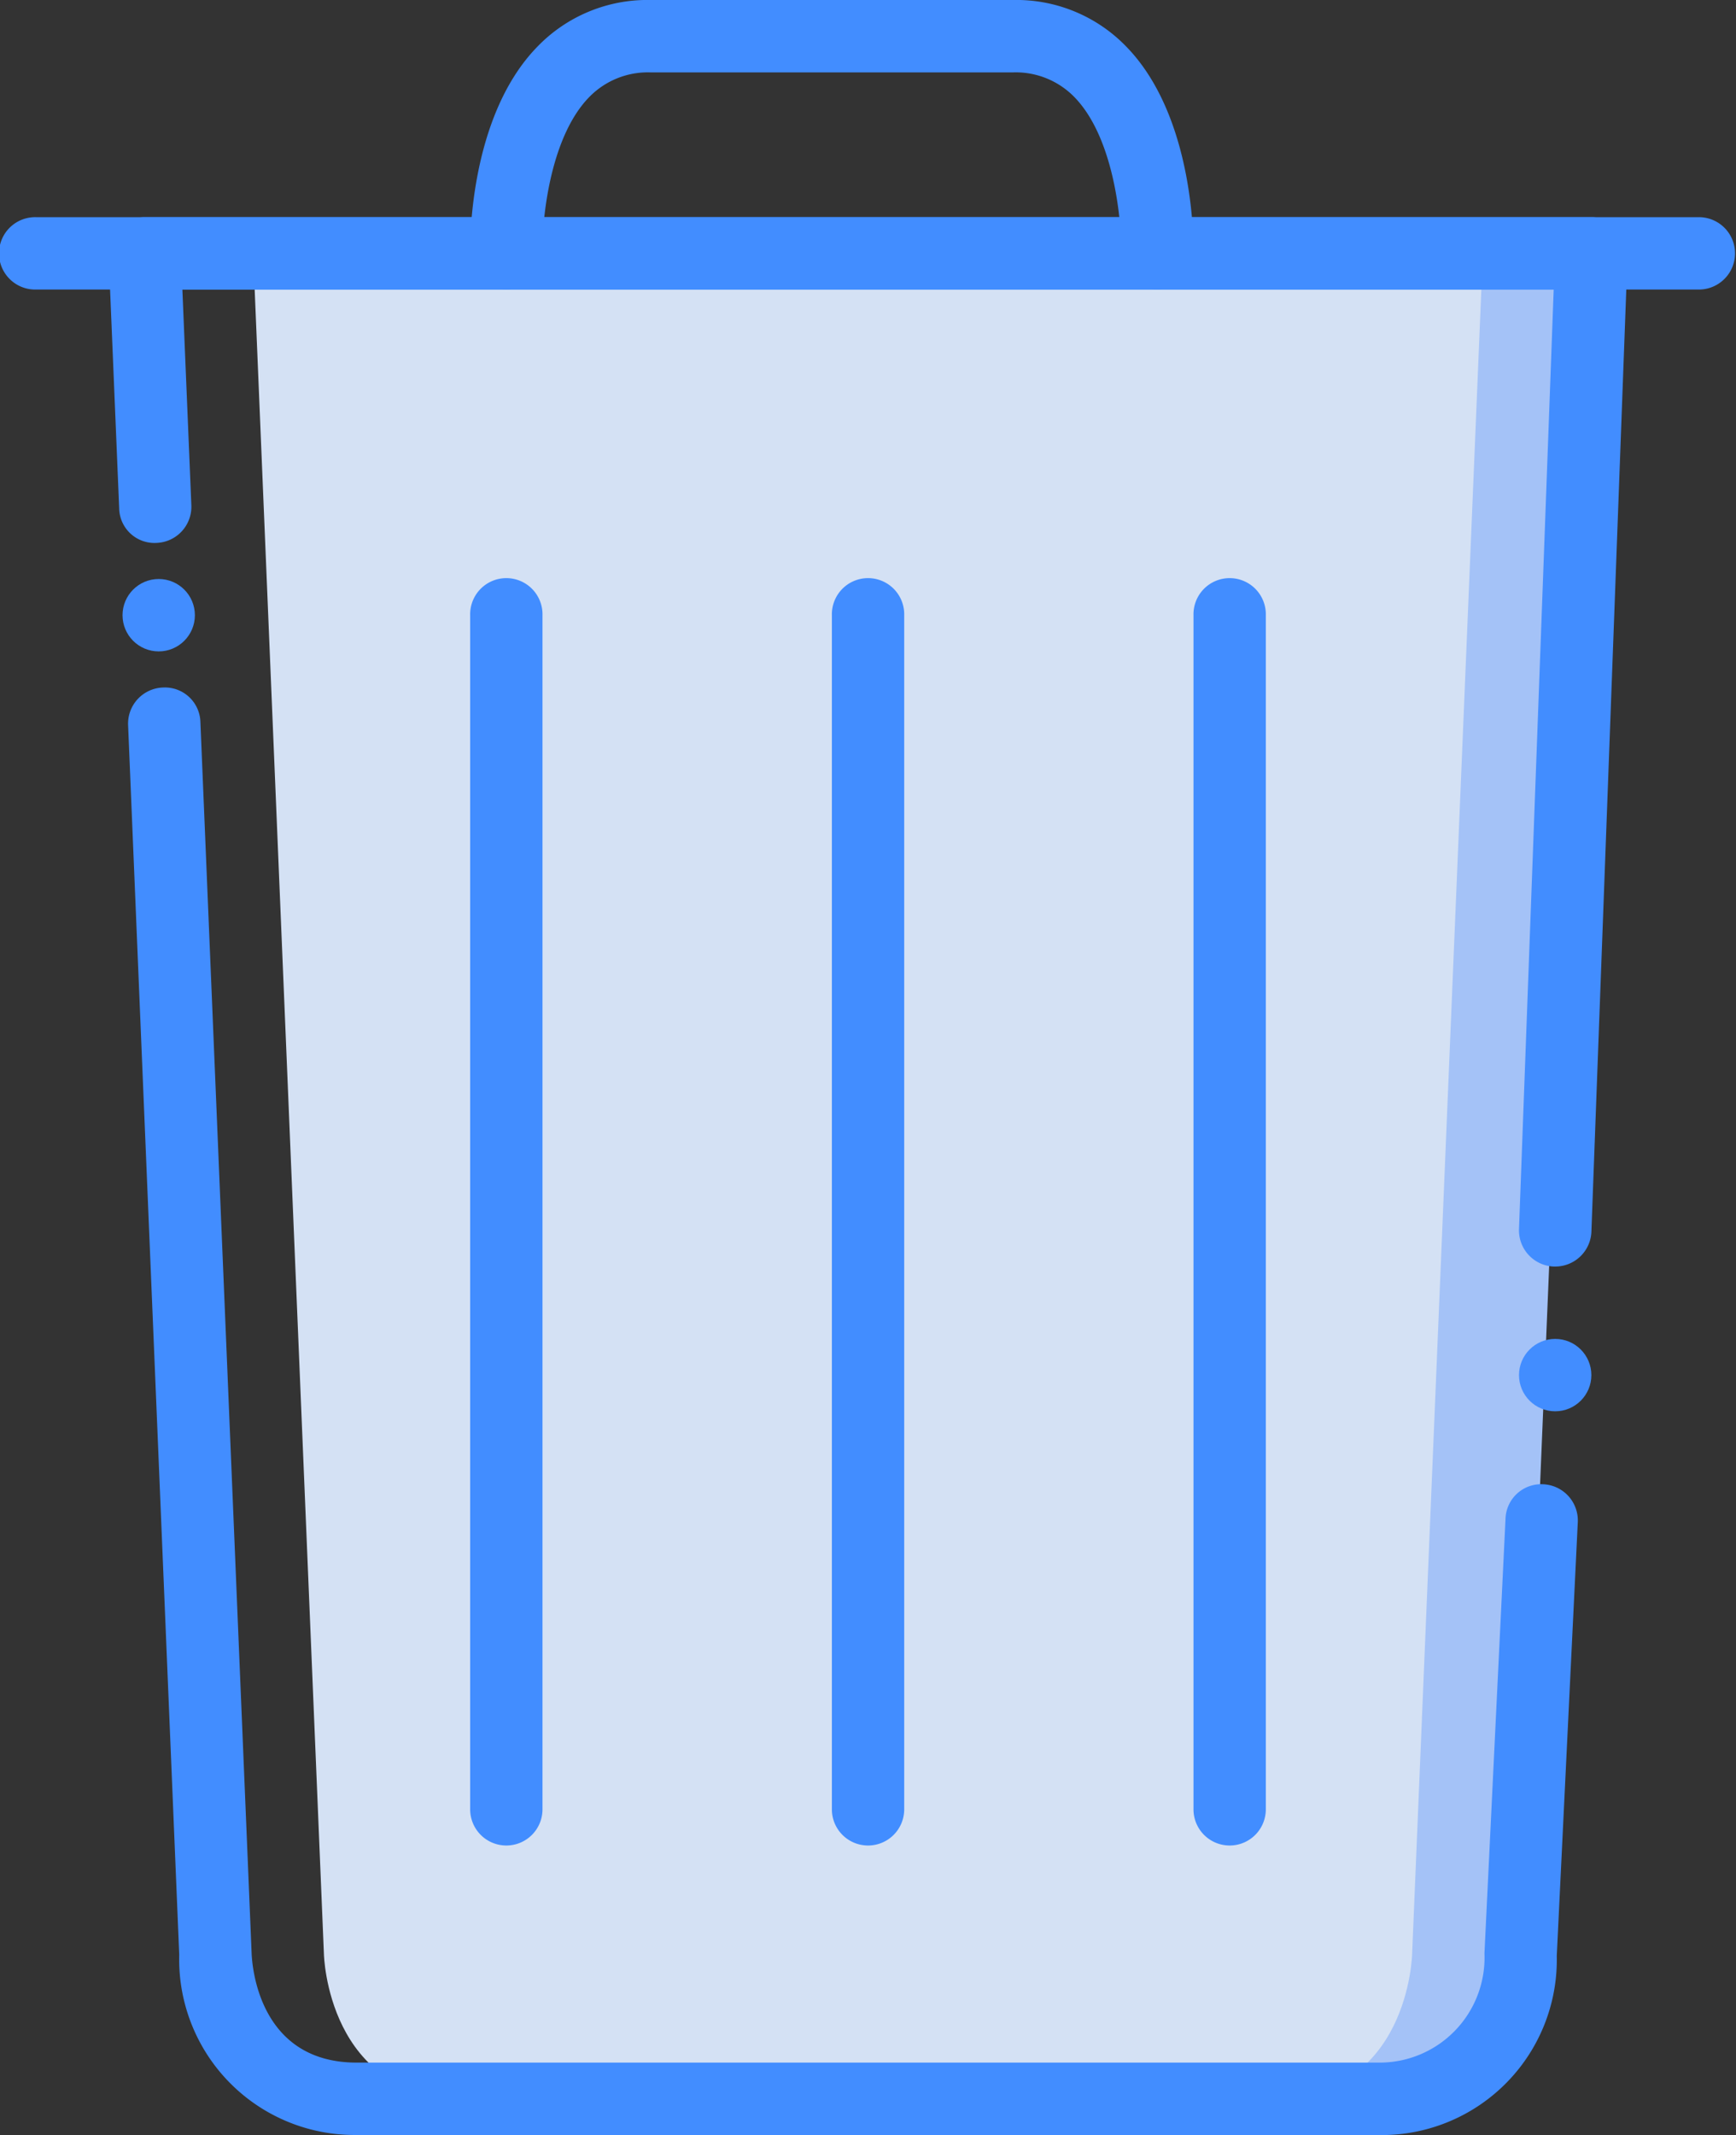 <svg id="Group_32451" data-name="Group 32451" xmlns="http://www.w3.org/2000/svg" xmlns:xlink="http://www.w3.org/1999/xlink" width="80.091" height="98.447" viewBox="0 0 80.091 98.447">
  <rect x="0" y="0" width="80.091" height="98.447" fill="#333333" stroke="none"/>
  <defs>
    <linearGradient id="linear-gradient" x1="-0.672" y1="-0.084" x2="-0.668" y2="-0.082" gradientUnits="objectBoundingBox">
      <stop offset="0" stop-color="#d4e1f4"/>
      <stop offset="0.172" stop-color="#d4e1f4"/>
      <stop offset="0.2" stop-color="#d4e1f4"/>
      <stop offset="0.2" stop-color="#dae4f4"/>
      <stop offset="0.201" stop-color="#ebebf4"/>
      <stop offset="0.201" stop-color="#f6f1f4"/>
      <stop offset="0.202" stop-color="#fdf4f4"/>
      <stop offset="0.205" stop-color="#fff5f4"/>
      <stop offset="0.252" stop-color="#fff5f4"/>
      <stop offset="0.26" stop-color="#fff5f4"/>
      <stop offset="0.26" stop-color="#d4e1f4"/>
      <stop offset="0.397" stop-color="#d4e1f4"/>
      <stop offset="0.42" stop-color="#d4e1f4"/>
      <stop offset="0.42" stop-color="#dae4f4"/>
      <stop offset="0.421" stop-color="#ebebf4"/>
      <stop offset="0.421" stop-color="#f6f1f4"/>
      <stop offset="0.422" stop-color="#fdf4f4"/>
      <stop offset="0.425" stop-color="#fff5f4"/>
      <stop offset="0.489" stop-color="#fff5f4"/>
      <stop offset="0.5" stop-color="#fff5f4"/>
      <stop offset="0.5" stop-color="#f9f2f4"/>
      <stop offset="0.5" stop-color="#e8ebf4"/>
      <stop offset="0.5" stop-color="#dde5f4"/>
      <stop offset="0.501" stop-color="#d6e2f4"/>
      <stop offset="0.501" stop-color="#d4e1f4"/>
      <stop offset="0.706" stop-color="#d4e1f4"/>
      <stop offset="0.74" stop-color="#d4e1f4"/>
      <stop offset="0.741" stop-color="#fff5f4"/>
      <stop offset="0.835" stop-color="#fff5f4"/>
      <stop offset="0.85" stop-color="#fff5f4"/>
      <stop offset="0.851" stop-color="#d4e1f4"/>
    </linearGradient>
  </defs>
  <path id="Path_3833" data-name="Path 3833" d="M247.329,60.757l.8,85.1h24.453c6.38,0,6.521-6.674,6.521-6.674l3.263-78.422Z" transform="translate(-208.952 -49.075)" fill="#a4c2f7"/>
  <path id="Path_3834" data-name="Path 3834" d="M152.2,60.757l-.8,85.1H126.944c-6.38,0-6.521-6.674-6.521-6.674L117.16,60.757Z" transform="translate(-103.811 -49.075)" fill="#fff"/>
  <path id="Path_3835" data-name="Path 3835" d="M108.482,60.757l3.264,78.422s.141,6.674,6.521,6.674h37.163c6.38,0,6.521-6.674,6.521-6.674l3.263-78.422Z" transform="translate(-96.802 -49.075)" fill="url(#linear-gradient)"/>
  <g id="Group_2929" data-name="Group 2929" transform="translate(0 0)">
    <path id="Path_3836" data-name="Path 3836" d="M140.515,100.468c-.02,0-.042,0-.063,0a1.669,1.669,0,0,1-1.606-1.729l1.6-43.321H77.18l.414,9.943A1.669,1.669,0,0,1,76,67.1a1.629,1.629,0,0,1-1.736-1.6l-.486-11.681a1.668,1.668,0,0,1,1.667-1.739h66.742a1.667,1.667,0,0,1,1.668,1.73l-1.669,45.051A1.67,1.67,0,0,1,140.515,100.468Z" transform="translate(-68.766 -42.066)" fill="#428dff"/>
    <path id="Path_3837" data-name="Path 3837" d="M136.19,231.63H89.016a8.095,8.095,0,0,1-8.189-8.307l-2.359-56.7a1.668,1.668,0,0,1,1.6-1.737,1.639,1.639,0,0,1,1.736,1.6l2.361,56.731c.017.543.292,5.076,4.853,5.076h47.174a4.842,4.842,0,0,0,4.852-5.041l.972-20.041a1.646,1.646,0,0,1,1.748-1.586,1.671,1.671,0,0,1,1.586,1.748l-.97,20a8.083,8.083,0,0,1-8.187,8.261Z" transform="translate(-72.558 -133.183)" fill="#428dff"/>
    <path id="Path_3838" data-name="Path 3838" d="M192.247,13.349h-.042a1.67,1.67,0,0,1-1.627-1.708c.03-1.347-.3-5.265-2.158-7.166a3.779,3.779,0,0,0-2.849-1.136H168.888a3.779,3.779,0,0,0-2.849,1.136c-1.859,1.9-2.188,5.819-2.158,7.166a1.668,1.668,0,0,1-3.335.085c-.007-.254-.126-6.267,3.1-9.573A7.051,7.051,0,0,1,168.888,0h16.684a7.051,7.051,0,0,1,5.245,2.151c3.222,3.306,3.1,9.319,3.1,9.573A1.666,1.666,0,0,1,192.247,13.349Z" transform="translate(-138.854 0)" fill="#428dff"/>
    <path id="Path_3839" data-name="Path 3839" d="M249,197.258a1.668,1.668,0,0,1-1.669-1.669V140.527a1.669,1.669,0,1,1,3.337,0v55.062A1.668,1.668,0,0,1,249,197.258Z" transform="translate(-208.952 -112.159)" fill="#428dff"/>
    <path id="Path_3840" data-name="Path 3840" d="M162.219,197.258a1.668,1.668,0,0,1-1.669-1.669V140.527a1.669,1.669,0,1,1,3.337,0v55.062a1.668,1.668,0,0,1-1.669,1.669Z" transform="translate(-138.859 -112.159)" fill="#428dff"/>
    <path id="Path_3841" data-name="Path 3841" d="M335.778,197.258a1.668,1.668,0,0,1-1.669-1.669V140.527a1.669,1.669,0,1,1,3.337,0v55.062a1.668,1.668,0,0,1-1.669,1.669Z" transform="translate(-279.047 -112.159)" fill="#428dff"/>
    <path id="Path_3842" data-name="Path 3842" d="M126.158,55.416H49.4a1.669,1.669,0,1,1,0-3.337h76.754a1.669,1.669,0,0,1,0,3.337Z" transform="translate(-47.736 -42.065)" fill="#428dff"/>
    <circle id="Ellipse_898" data-name="Ellipse 898" cx="1.669" cy="1.669" r="1.669" transform="translate(5.653 26.699)" fill="#428dff"/>
    <circle id="Ellipse_899" data-name="Ellipse 899" cx="1.669" cy="1.669" r="1.669" transform="translate(70.08 61.739)" fill="#428dff"/>
  </g>
</svg>
